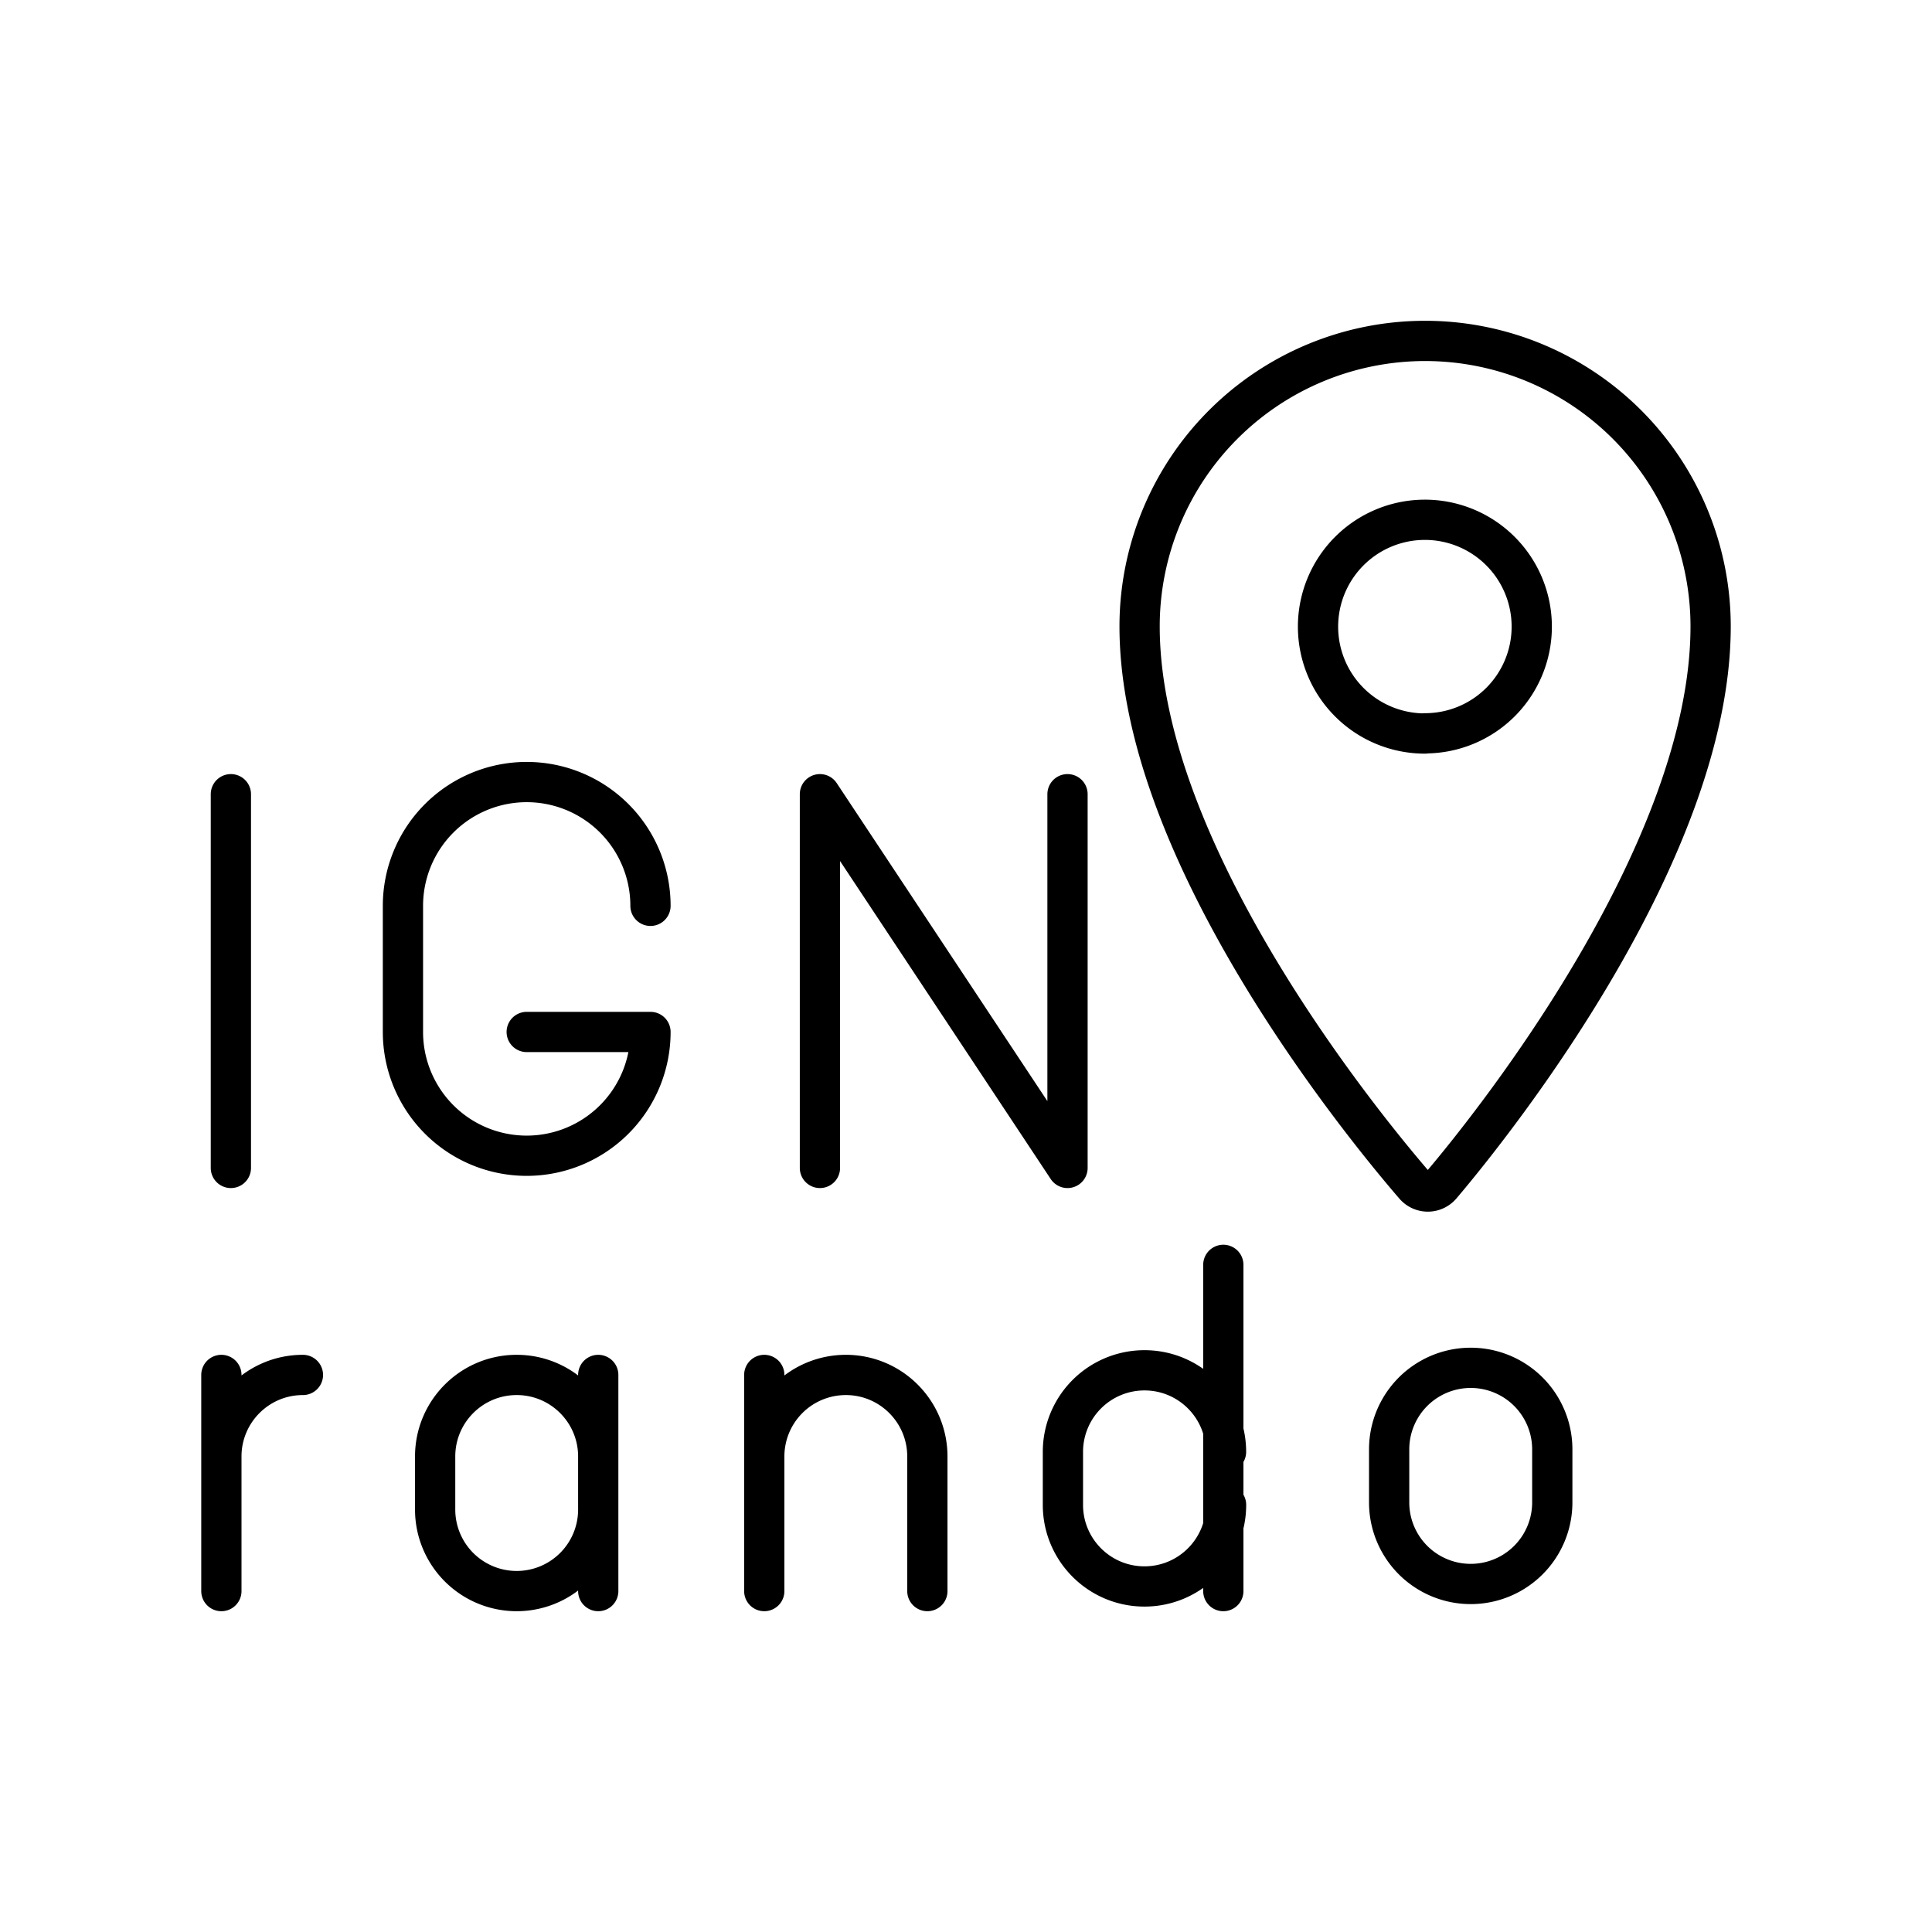 <svg xmlns="http://www.w3.org/2000/svg" xmlns:xlink="http://www.w3.org/1999/xlink" width="48" height="48" viewBox="0 0 48 48"><path fill="none" stroke="currentColor" stroke-linecap="round" stroke-linejoin="round" d="M5.736 19.732v9.285m14.635 0v-9.285l6.151 9.285v-9.285m-10.361 2.773a3.075 3.075 0 0 0-3.075-3.075h0a3.075 3.075 0 0 0-3.075 3.075v3.134a3.075 3.075 0 0 0 3.075 3.075h0a3.075 3.075 0 0 0 3.075-3.075h-3.075M5.5 36.187c0-1.12.907-2.027 2.026-2.027h0m-2.026 0v5.37m9.363-2.026a2.026 2.026 0 0 1-2.026 2.026h0a2.026 2.026 0 0 1-2.026-2.026v-1.317c0-1.12.907-2.027 2.026-2.027h0c1.119 0 2.026.907 2.026 2.027m0 3.343v-5.37m8.177 5.37v-3.343c0-1.12-.906-2.027-2.026-2.027h0a2.026 2.026 0 0 0-2.026 2.027m0 3.343v-5.37m15.525 1.85a2.026 2.026 0 1 1 4.053 0v1.317a2.026 2.026 0 1 1-4.053 0zm-4.053.061c0-1.12-.907-2.026-2.026-2.026h0a2.026 2.026 0 0 0-2.026 2.026v1.317c0 1.12.907 2.027 2.026 2.027h0c1.12 0 2.027-.908 2.027-2.027m-.068 2.142v-8.105M35.406 8.47a7.094 7.094 0 0 0-7.093 7.093c0 5.555 5.419 12.253 6.833 13.89a.433.433 0 0 0 .656 0c1.382-1.626 6.698-8.335 6.698-13.89a7.094 7.094 0 0 0-7.094-7.093m0 9.754a2.655 2.655 0 1 1 2.65-2.66v.005a2.65 2.65 0 0 1-2.65 2.65z"/></svg>